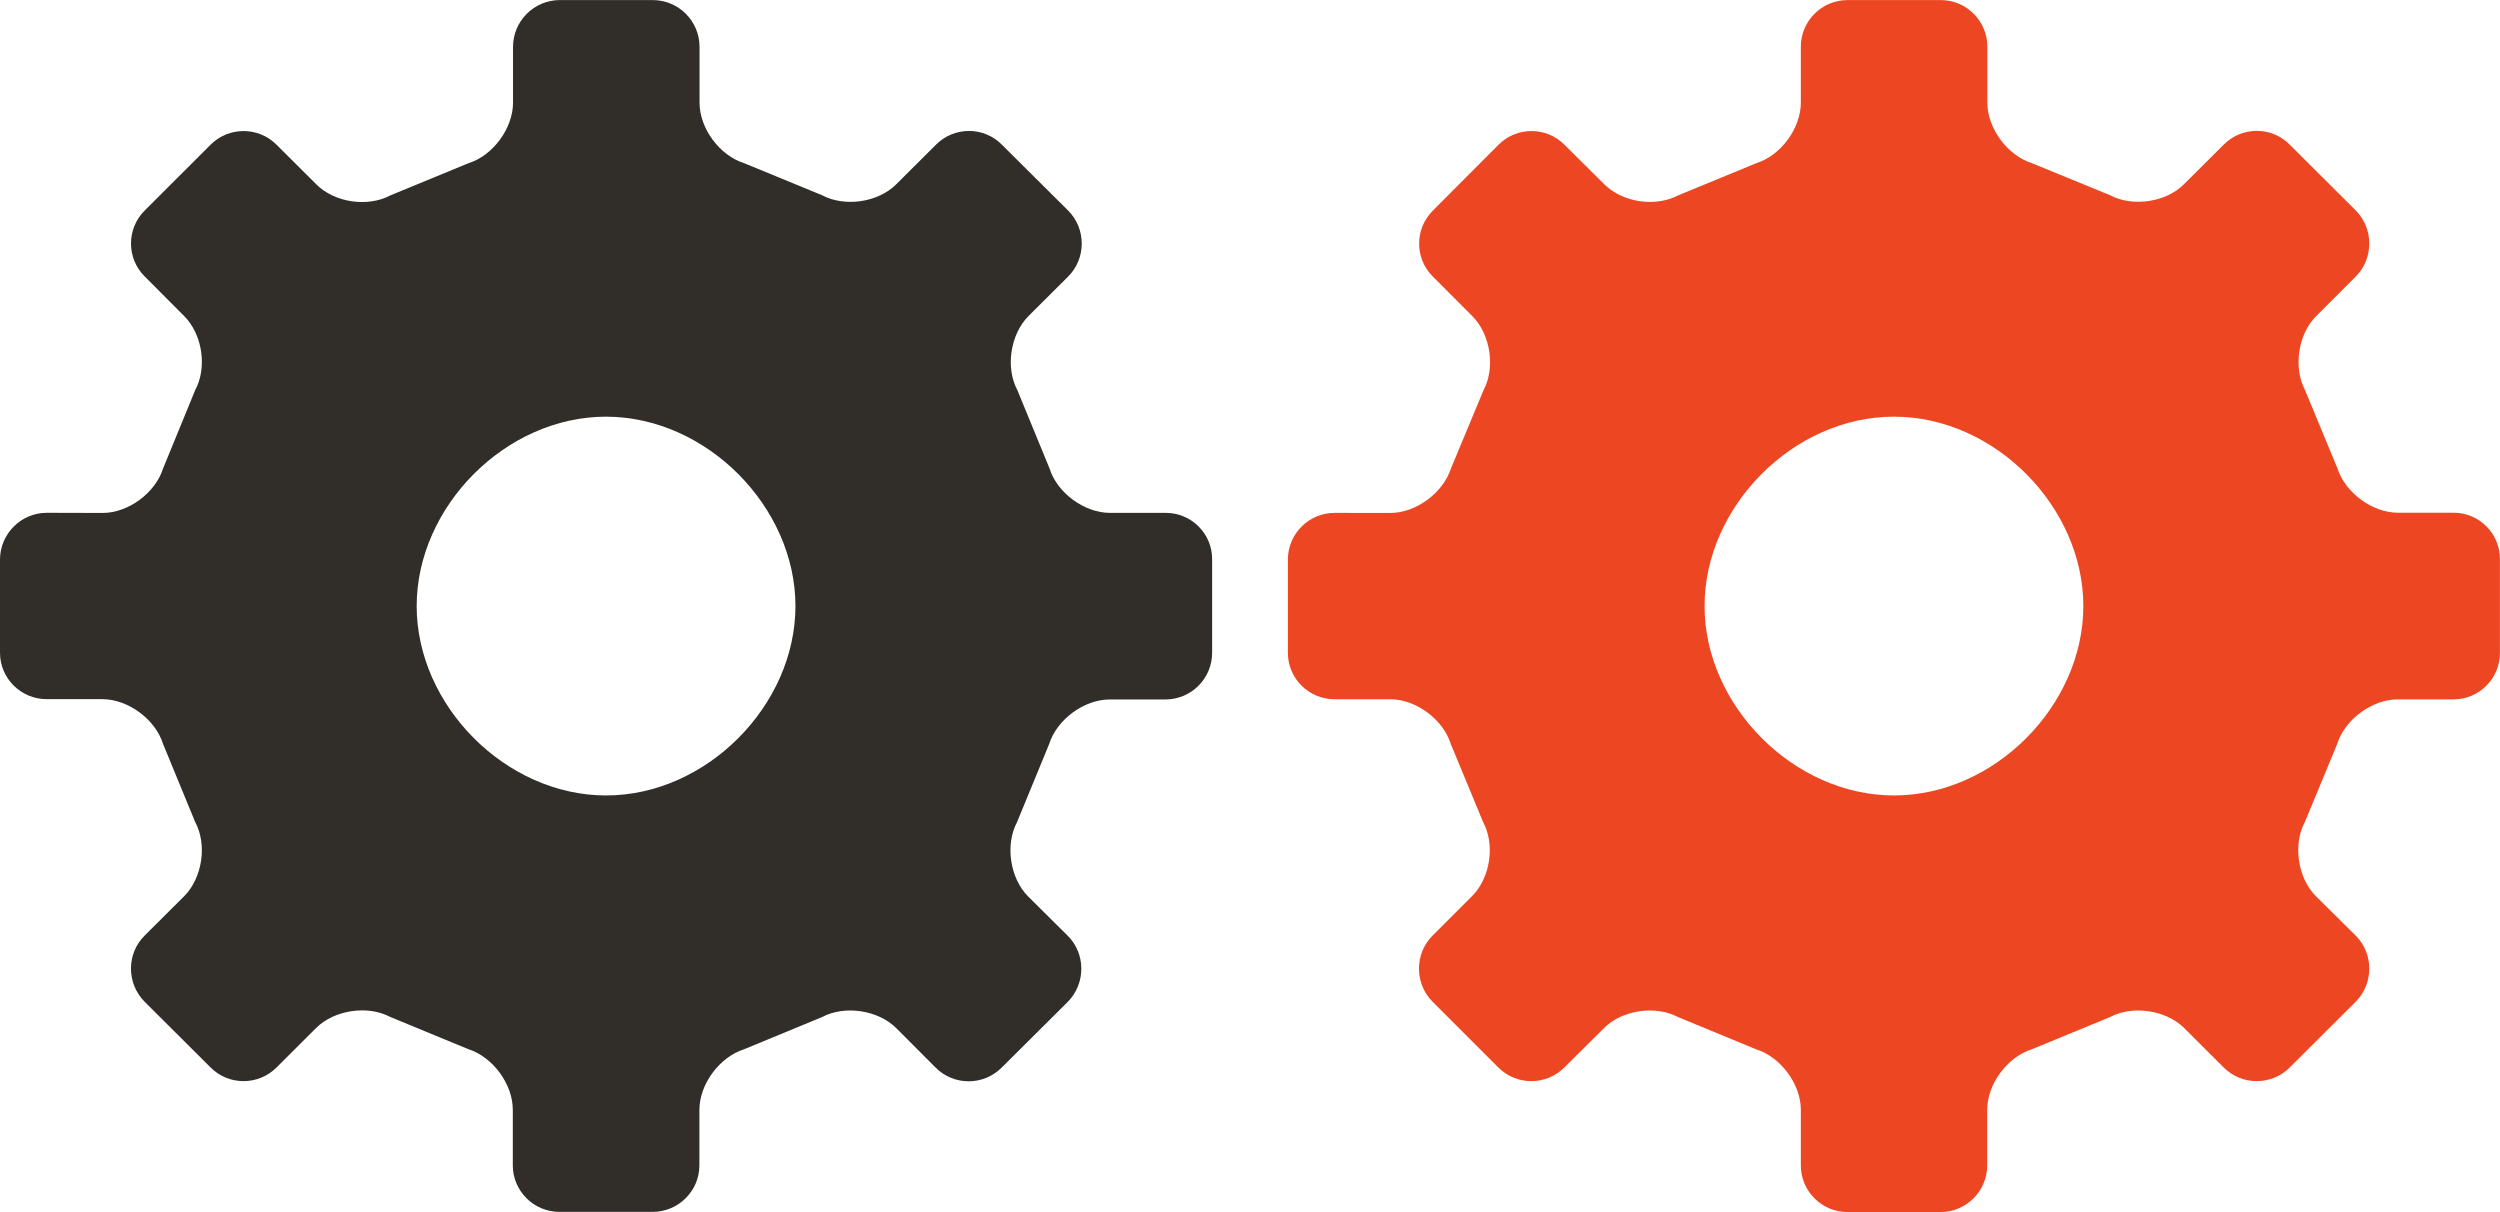 <?xml version="1.0" encoding="utf-8"?>
<!-- Generator: Adobe Illustrator 16.0.0, SVG Export Plug-In . SVG Version: 6.00 Build 0)  -->
<!DOCTYPE svg PUBLIC "-//W3C//DTD SVG 1.1//EN" "http://www.w3.org/Graphics/SVG/1.1/DTD/svg11.dtd">
<svg version="1.1" id="Layer_1" xmlns="http://www.w3.org/2000/svg" xmlns:xlink="http://www.w3.org/1999/xlink" x="0px" y="0px"
	 width="33px" height="16px" viewBox="-10 11.5 33 16" enable-background="new -10 11.5 33 16" xml:space="preserve">
<g>
	<path fill="#312D29" d="M5.39,18.27H4.652c-0.338,0-0.698-0.264-0.798-0.586L3.43,16.652c-0.16-0.298-0.094-0.738,0.145-0.979
		l0.524-0.522c0.24-0.239,0.24-0.632,0-0.872L3.225,13.41c-0.238-0.242-0.63-0.242-0.87,0L1.83,13.933
		c-0.239,0.239-0.679,0.304-0.979,0.144l-1.028-0.423c-0.323-0.1-0.589-0.459-0.589-0.798v-0.738c0-0.339-0.276-0.617-0.617-0.617
		h-1.229c-0.338,0-0.616,0.278-0.616,0.617v0.738c0,0.338-0.266,0.698-0.587,0.798l-1.032,0.425
		c-0.298,0.16-0.737,0.096-0.977-0.145L-6.35,13.41c-0.239-0.24-0.63-0.24-0.87,0l-0.87,0.869c-0.241,0.239-0.241,0.631,0,0.87
		l0.522,0.524c0.24,0.24,0.306,0.68,0.144,0.978l-0.423,1.032c-0.102,0.324-0.46,0.588-0.798,0.588l-0.739-0.002
		c-0.338,0-0.616,0.279-0.616,0.617v1.23c0,0.34,0.278,0.613,0.616,0.613h0.739c0.338,0.002,0.697,0.268,0.797,0.59l0.424,1.031
		c0.161,0.297,0.096,0.738-0.145,0.98l-0.523,0.521c-0.239,0.238-0.239,0.629,0,0.871l0.872,0.869c0.239,0.24,0.63,0.24,0.87,0
		l0.524-0.523c0.239-0.236,0.679-0.303,0.975-0.145l1.033,0.426c0.322,0.102,0.587,0.461,0.587,0.799v0.736
		c0,0.336,0.276,0.613,0.616,0.613h1.23c0.339,0,0.617-0.277,0.617-0.613V26.15c0-0.338,0.266-0.697,0.588-0.799l1.032-0.426
		c0.296-0.158,0.736-0.094,0.977,0.145l0.522,0.523c0.239,0.24,0.631,0.24,0.87,0l0.874-0.869c0.238-0.242,0.238-0.633,0-0.871
		L3.57,23.332c-0.239-0.24-0.304-0.684-0.145-0.98l0.424-1.031c0.101-0.322,0.46-0.588,0.798-0.588h0.737
		C5.724,20.732,6,20.457,6,20.117v-1.23C6.005,18.549,5.729,18.27,5.39,18.27z M0.5,19.5C0.5,20.811-0.674,22-2,22
		c-1.325,0-2.5-1.189-2.5-2.5S-3.326,17-2,17C-0.673,17.002,0.5,18.191,0.5,19.5z"/>
</g>
<g>
	<path fill="#EC4622" d="M22.389,18.268h-0.737c-0.336,0-0.695-0.264-0.798-0.586l-0.427-1.031
		c-0.157-0.298-0.095-0.738,0.147-0.979l0.522-0.522c0.238-0.239,0.238-0.632,0-0.872l-0.872-0.869
		c-0.238-0.242-0.631-0.242-0.871,0l-0.524,0.522c-0.236,0.239-0.679,0.305-0.976,0.146l-1.032-0.423
		c-0.321-0.101-0.588-0.459-0.588-0.798v-0.74c0-0.337-0.275-0.615-0.615-0.615h-1.232c-0.34,0-0.615,0.278-0.615,0.615v0.739
		c0,0.338-0.265,0.698-0.585,0.798l-1.03,0.424c-0.303,0.161-0.739,0.096-0.98-0.145L10.65,13.41c-0.238-0.24-0.629-0.24-0.869,0
		l-0.867,0.87c-0.242,0.239-0.242,0.632,0,0.871l0.521,0.522c0.24,0.24,0.307,0.68,0.147,0.979l-0.429,1.031
		c-0.104,0.322-0.46,0.588-0.8,0.588L7.616,18.27C7.276,18.27,7,18.547,7,18.887v1.23c0,0.338,0.276,0.613,0.616,0.613h0.738
		c0.34,0.002,0.696,0.268,0.796,0.59l0.427,1.031c0.161,0.297,0.096,0.738-0.147,0.979l-0.521,0.521
		c-0.238,0.238-0.238,0.631,0,0.871l0.869,0.869c0.24,0.24,0.631,0.24,0.871,0l0.525-0.521c0.236-0.238,0.678-0.303,0.975-0.145
		l1.032,0.426c0.323,0.1,0.59,0.459,0.59,0.797v0.736c0,0.336,0.273,0.615,0.615,0.615h1.23c0.34,0,0.615-0.279,0.615-0.615v-0.736
		c0-0.338,0.267-0.697,0.588-0.797l1.034-0.426c0.297-0.158,0.735-0.094,0.978,0.145l0.522,0.521c0.24,0.24,0.631,0.24,0.871,0
		l0.872-0.869c0.238-0.24,0.238-0.633,0-0.871L20.57,23.33c-0.238-0.236-0.307-0.682-0.146-0.979l0.427-1.031
		c0.1-0.322,0.46-0.588,0.796-0.588h0.739c0.34,0,0.613-0.277,0.613-0.613v-1.232C23.004,18.547,22.727,18.268,22.389,18.268z
		 M17.5,19.5c0,1.311-1.171,2.5-2.5,2.5c-1.325,0-2.5-1.191-2.5-2.5c0-1.311,1.171-2.5,2.5-2.5S17.5,18.189,17.5,19.5z"/>
</g>
</svg>
